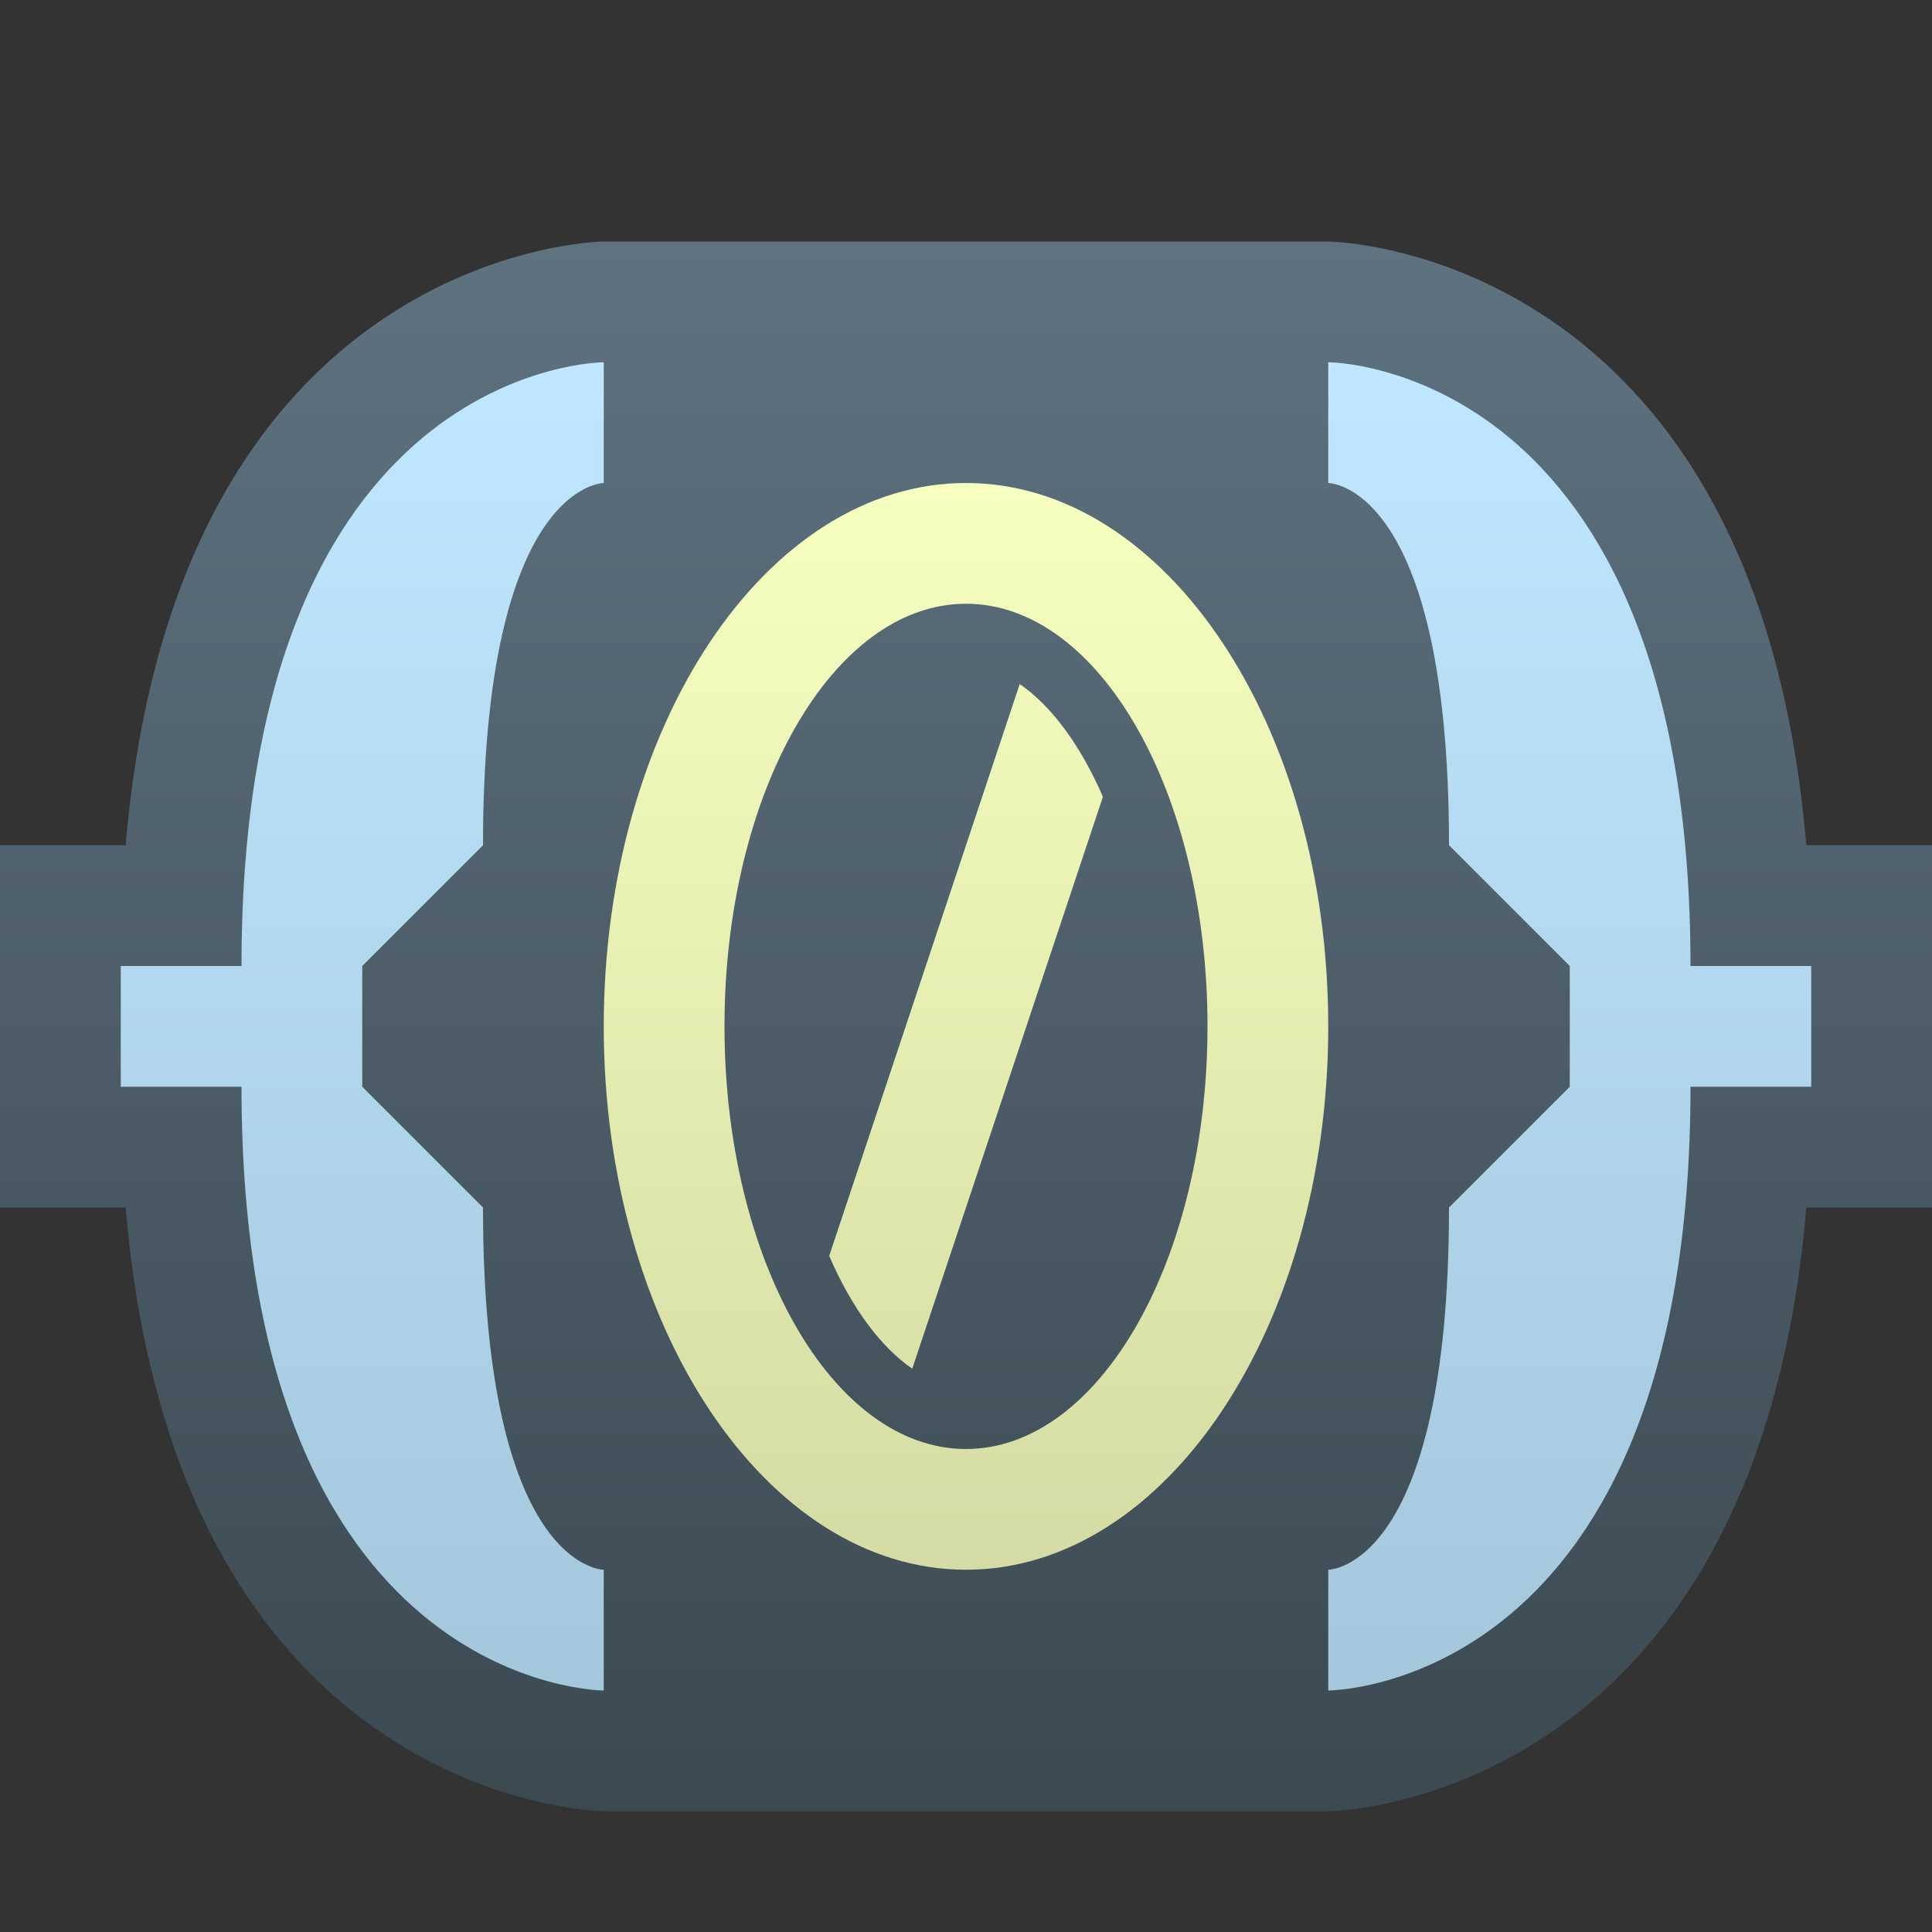 <svg ti:v='1' width='16' height='16' viewBox='0,0,16,16' xmlns='http://www.w3.org/2000/svg' xmlns:ti='urn:schemas-jetbrains-com:tisvg'><rect x="0" y="0" width="16" height="16" fill="#333333" stroke="none"/><g><path fill-rule='evenodd' d='M0,0L16,0L16,16L0,16Z' fill='#FFFFFF' opacity='0'/><linearGradient id='F1' x1='0.5' y1='2.34751E-06' x2='0.5' y2='1'><stop offset='0' stop-color='#5E7280'/><stop offset='1' stop-color='#3B4951'/></linearGradient><path fill-rule='evenodd' d='M5,2C4.962,2,1.458,2.061,1.041,7L0,7L0,10L1.041,10C1.458,14.94,4.962,15,5,15L11,15C11.038,15,14.542,14.94,14.959,10L16,10L16,7L14.959,7C14.542,2.061,11.038,2,11,2L5,2Z' fill='url(#F1)'/><linearGradient id='F2' x1='0.5' y1='2.77433E-06' x2='0.5' y2='1'><stop offset='0' stop-color='#BFE7FF'/><stop offset='1' stop-color='#A4C7DB'/></linearGradient><path fill-rule='evenodd' d='M2,8L1,8L1,9L2,9C2,14,5,14,5,14L5,13C5,13,4,13,4,10L3,9L3,8L4,7C4,4,5,4,5,4L5,3C5,3,2,3,2,8Z' fill='url(#F2)'/><linearGradient id='F3' x1='0.5' y1='2.77433E-06' x2='0.5' y2='1'><stop offset='0' stop-color='#BFE7FF'/><stop offset='1' stop-color='#A4C7DB'/></linearGradient><path fill-rule='evenodd' d='M11,4C11,4,12,4,12,7L13,8L13,9L12,10C12,13,11,13,11,13L11,14C11,14,14,14,14,9L15,9L15,8L14,8C14,3,11,3,11,3L11,4Z' fill='url(#F3)'/><linearGradient id='F4' x1='0.5' y1='3.39084E-06' x2='0.5' y2='1'><stop offset='0' stop-color='#F6FFBF'/><stop offset='1' stop-color='#D4DBA4'/></linearGradient><path fill-rule='evenodd' d='M5,8.5C5,10.985,6.344,13,8,13L8,13C9.657,13,11,10.985,11,8.5L11,8.5C11,6.014,9.657,4,8,4L8,4C6.344,4,5,6.014,5,8.5ZM6,8.5C6,6.567,6.895,5,8,5L8,5C9.104,5,10,6.567,10,8.5L10,8.5C10,10.433,9.104,12,8,12L8,12C6.895,12,6,10.433,6,8.5ZM6.867,10.401C7.055,10.836,7.297,11.158,7.555,11.335L9.134,6.599C8.945,6.164,8.703,5.842,8.445,5.665L6.867,10.401Z' fill='url(#F4)'/></g></svg>
